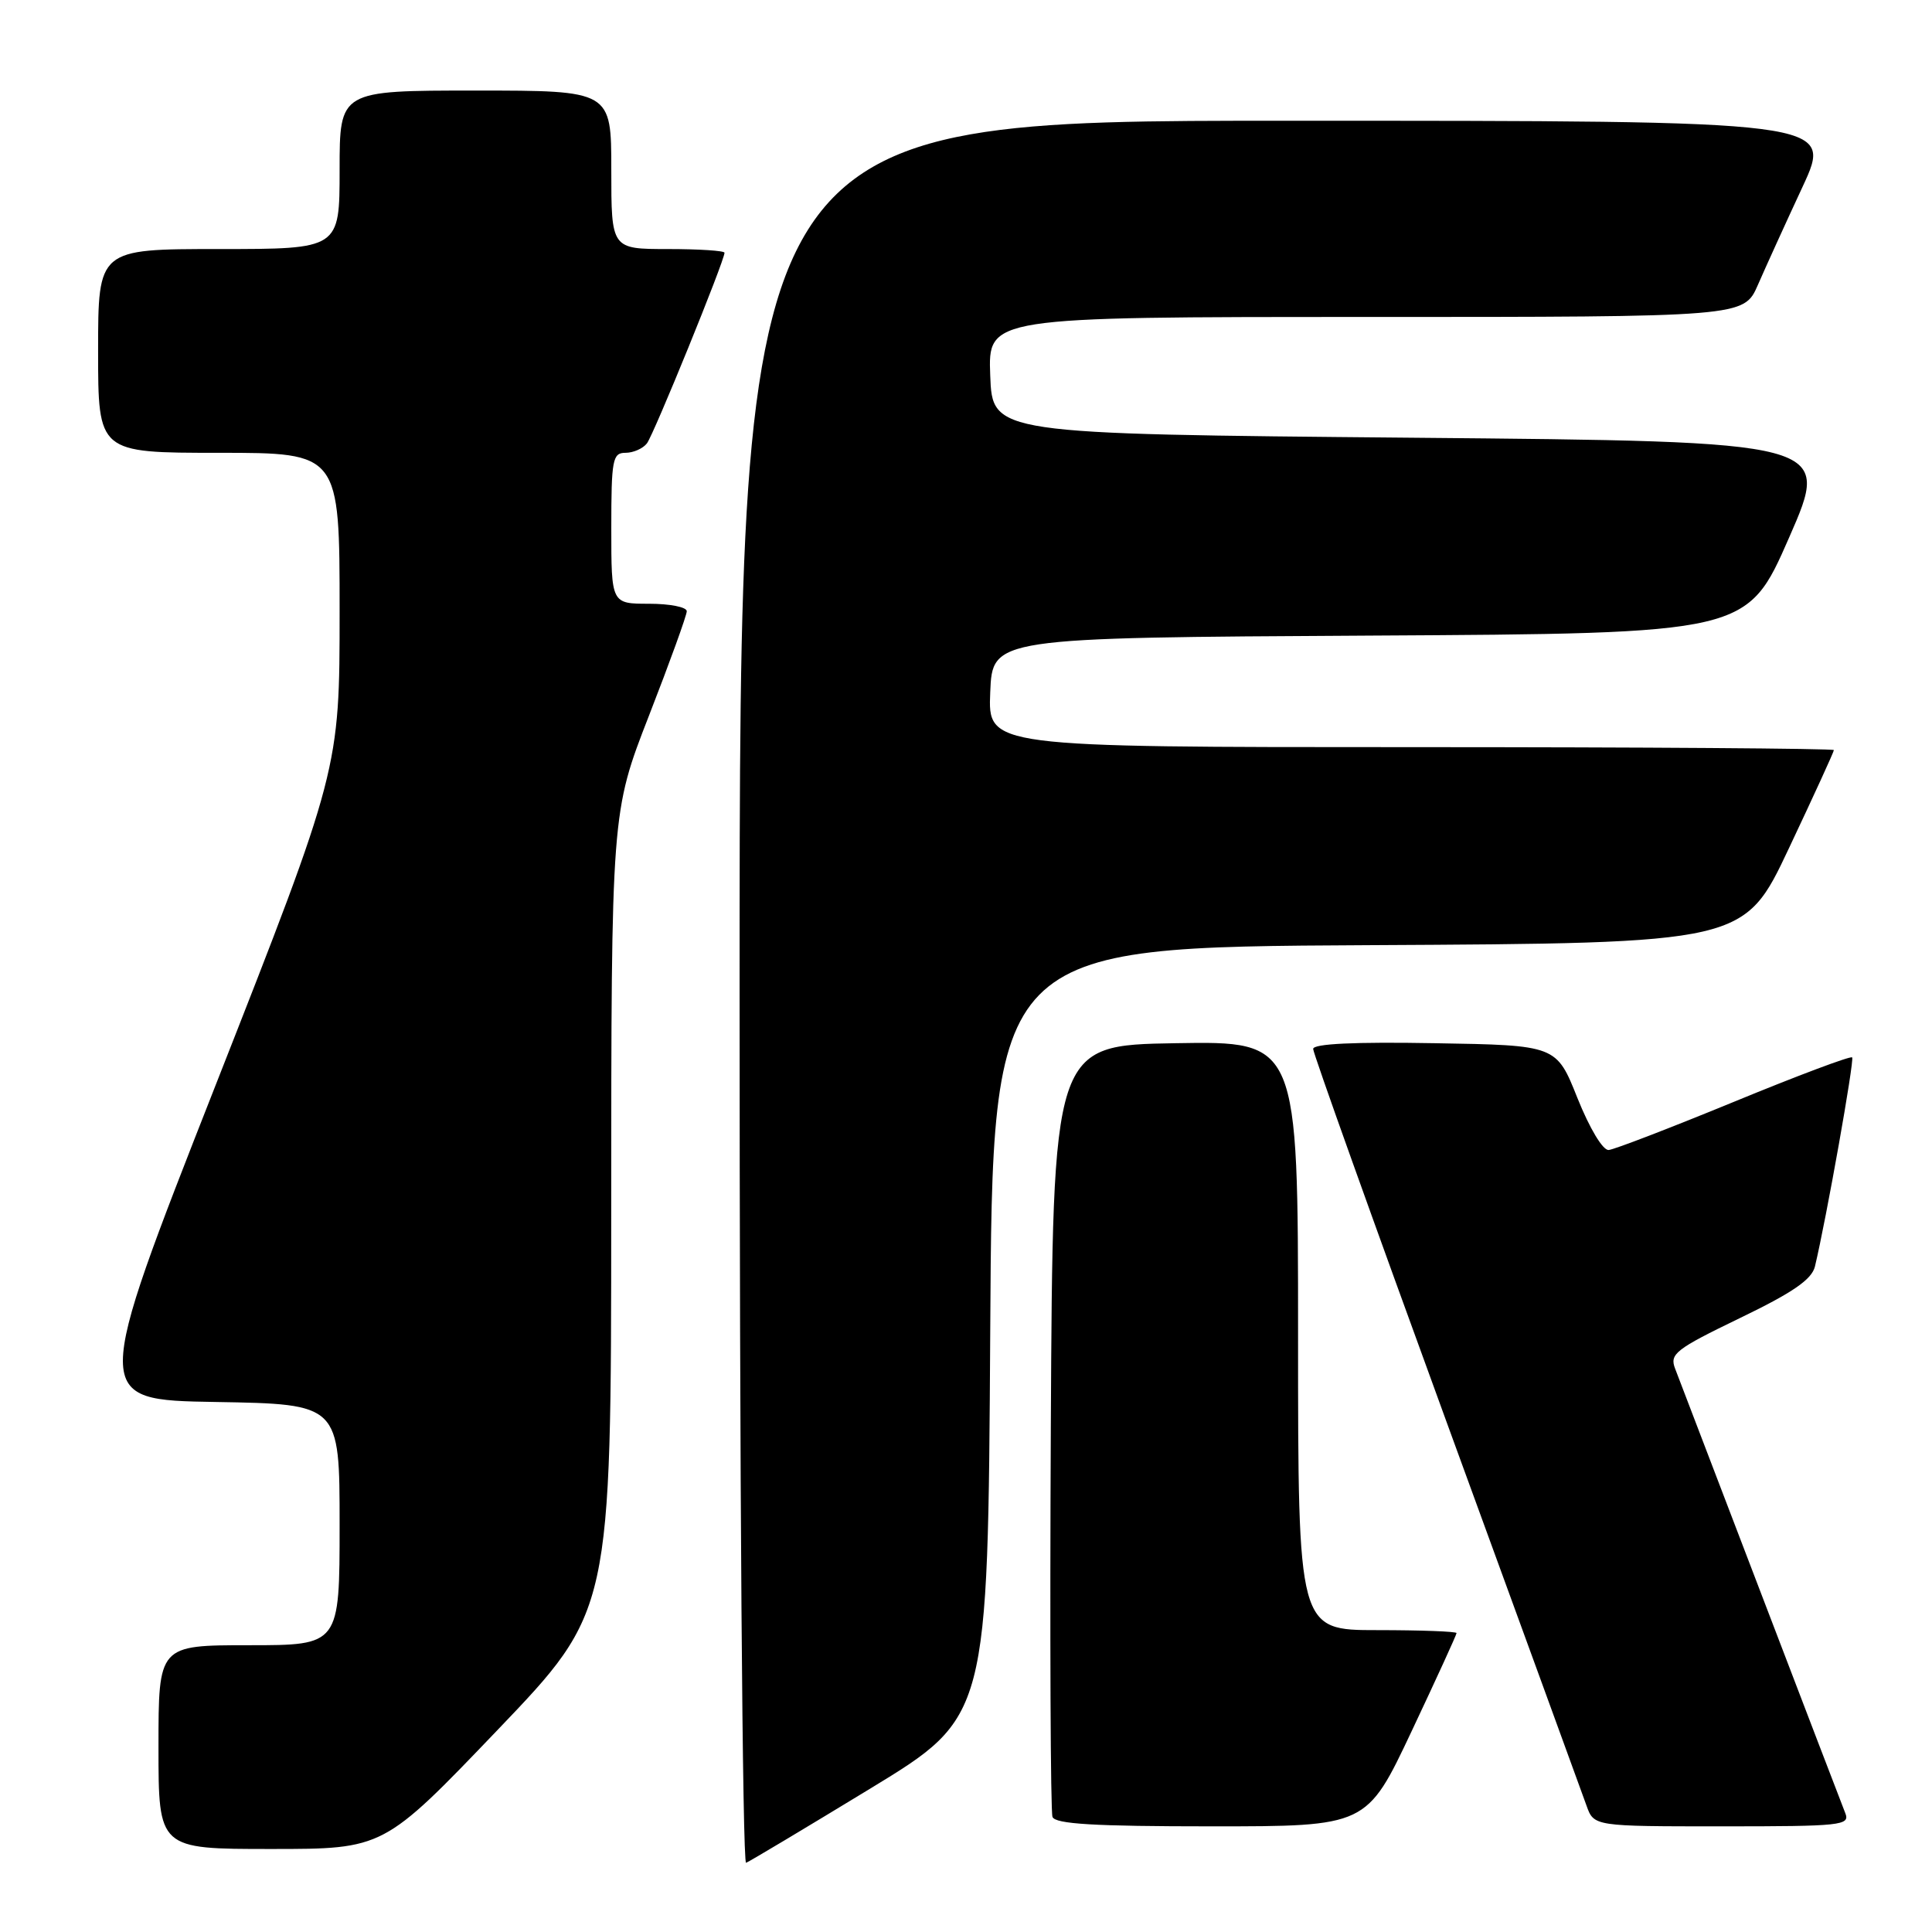 <?xml version="1.0" encoding="UTF-8" standalone="no"?>
<!DOCTYPE svg PUBLIC "-//W3C//DTD SVG 1.1//EN" "http://www.w3.org/Graphics/SVG/1.1/DTD/svg11.dtd" >
<svg xmlns="http://www.w3.org/2000/svg" xmlns:xlink="http://www.w3.org/1999/xlink" version="1.1" viewBox="0 0 256 256">
 <g >
 <path fill="currentColor"
d=" M 115.31 237.00 C 130.91 227.50 130.91 227.50 131.21 176.50 C 131.50 125.50 131.50 125.50 181.30 125.24 C 231.11 124.98 231.11 124.98 237.05 112.38 C 240.32 105.46 243.00 99.61 243.00 99.39 C 243.00 99.18 217.78 99.00 186.96 99.00 C 130.91 99.00 130.91 99.00 131.21 91.75 C 131.50 84.50 131.50 84.50 181.50 84.22 C 231.50 83.94 231.50 83.94 237.07 71.22 C 242.64 58.50 242.64 58.50 187.07 58.00 C 131.50 57.50 131.50 57.50 131.21 49.75 C 130.92 42.00 130.92 42.00 180.99 42.00 C 231.07 42.00 231.07 42.00 232.93 37.75 C 233.95 35.41 236.61 29.56 238.85 24.75 C 242.91 16.00 242.91 16.00 170.45 16.00 C 98.00 16.00 98.00 16.00 98.00 131.58 C 98.00 195.22 98.38 247.02 98.86 246.83 C 99.33 246.65 106.73 242.22 115.31 237.00 Z  M 65.91 229.25 C 80.98 213.50 80.98 213.50 80.99 160.57 C 81.00 107.64 81.00 107.64 86.00 94.81 C 88.75 87.75 91.00 81.53 91.00 80.99 C 91.00 80.44 88.75 80.00 86.00 80.00 C 81.00 80.00 81.00 80.00 81.00 70.00 C 81.00 60.88 81.17 60.00 82.88 60.00 C 83.91 60.00 85.19 59.44 85.72 58.75 C 86.63 57.57 96.00 34.56 96.00 33.49 C 96.00 33.22 92.62 33.00 88.50 33.00 C 81.00 33.00 81.00 33.00 81.00 22.50 C 81.00 12.00 81.00 12.00 63.00 12.00 C 45.00 12.00 45.00 12.00 45.00 22.50 C 45.00 33.00 45.00 33.00 29.00 33.00 C 13.00 33.00 13.00 33.00 13.00 46.50 C 13.00 60.00 13.00 60.00 29.00 60.00 C 45.00 60.00 45.00 60.00 45.00 80.99 C 45.00 101.98 45.00 101.98 28.59 143.74 C 12.18 185.50 12.18 185.50 28.59 185.77 C 45.00 186.05 45.00 186.05 45.00 202.02 C 45.00 218.00 45.00 218.00 33.00 218.00 C 21.00 218.00 21.00 218.00 21.00 231.50 C 21.00 245.00 21.00 245.00 35.92 245.00 C 50.83 245.00 50.83 245.00 65.91 229.25 Z  M 187.05 229.39 C 190.32 222.46 193.00 216.61 193.00 216.39 C 193.00 216.18 188.28 216.00 182.50 216.00 C 172.00 216.00 172.00 216.00 172.00 176.98 C 172.00 137.95 172.00 137.95 155.75 138.23 C 139.50 138.50 139.50 138.50 139.24 189.00 C 139.10 216.78 139.20 240.06 139.46 240.75 C 139.82 241.69 144.98 242.00 160.52 242.00 C 181.10 242.00 181.10 242.00 187.05 229.39 Z  M 244.51 240.25 C 244.13 239.29 239.08 226.12 233.30 211.00 C 227.52 195.88 222.42 182.53 221.96 181.35 C 221.21 179.41 221.99 178.79 230.53 174.66 C 237.58 171.26 240.07 169.54 240.49 167.81 C 241.99 161.55 245.74 140.45 245.42 140.11 C 245.21 139.89 238.17 142.53 229.77 145.99 C 221.37 149.44 213.90 152.32 213.16 152.38 C 212.39 152.45 210.64 149.54 209.02 145.50 C 206.23 138.50 206.23 138.50 190.11 138.23 C 179.49 138.04 174.00 138.30 174.00 138.99 C 174.00 139.56 181.93 161.73 191.62 188.26 C 201.31 214.79 209.68 237.74 210.22 239.25 C 211.20 242.00 211.20 242.00 228.20 242.00 C 244.00 242.00 245.16 241.88 244.51 240.25 Z "/>
</g>
</svg>